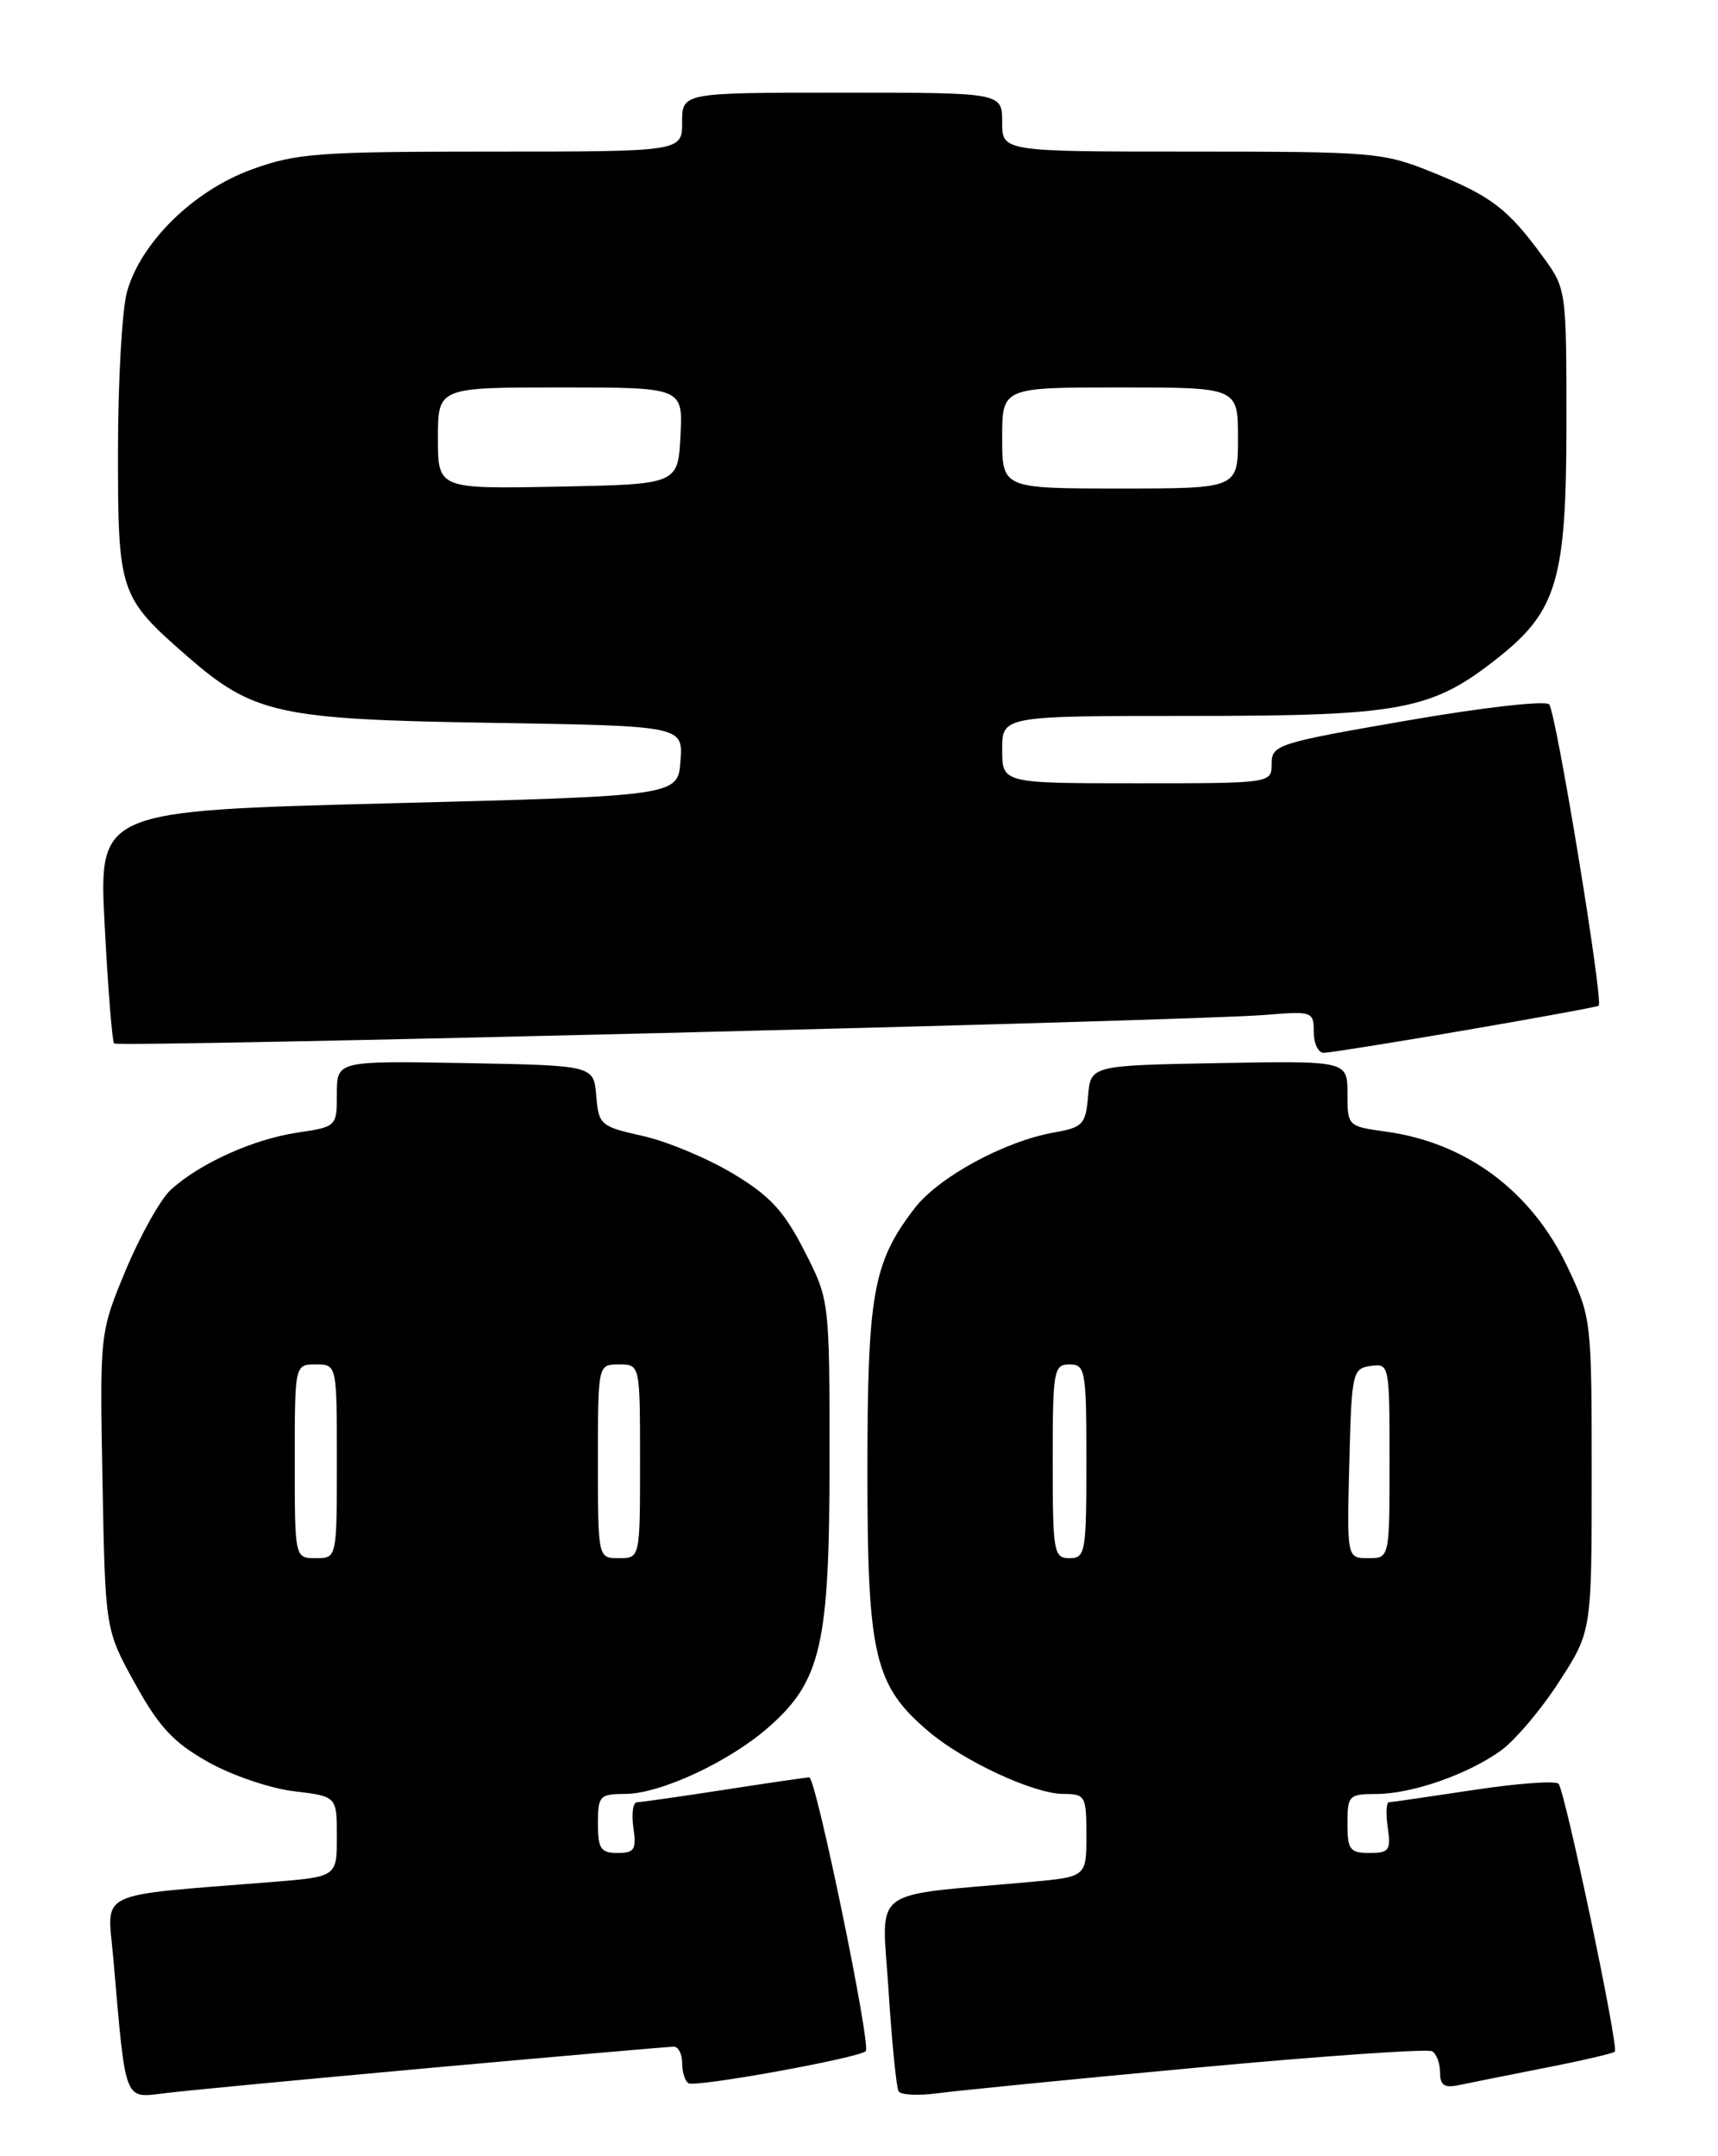 <?xml version="1.0" encoding="UTF-8" standalone="no"?>
<!DOCTYPE svg PUBLIC "-//W3C//DTD SVG 1.1//EN" "http://www.w3.org/Graphics/SVG/1.1/DTD/svg11.dtd" >
<svg xmlns="http://www.w3.org/2000/svg" xmlns:xlink="http://www.w3.org/1999/xlink" version="1.1" viewBox="0 0 204 256">
 <g >
 <path fill="currentColor"
d=" M 51.75 245.46 C 66.73 244.11 79.45 243.00 80.00 243.00 C 80.55 243.00 81.00 243.87 81.00 244.94 C 81.00 246.01 81.34 247.09 81.75 247.34 C 82.59 247.86 101.99 244.34 102.80 243.53 C 103.46 242.87 96.88 210.99 96.09 211.02 C 95.77 211.03 91.22 211.69 86.00 212.50 C 80.78 213.31 76.11 213.97 75.64 213.98 C 75.16 213.99 74.97 215.35 75.21 217.00 C 75.59 219.60 75.34 220.00 73.33 220.00 C 71.33 220.00 71.00 219.50 71.00 216.50 C 71.00 213.22 71.20 213.00 74.25 212.99 C 78.41 212.98 86.60 209.17 91.25 205.08 C 97.51 199.59 98.50 195.25 98.50 173.43 C 98.50 154.35 98.50 154.35 95.50 148.49 C 93.08 143.76 91.43 141.98 87.02 139.33 C 84.00 137.52 79.19 135.51 76.32 134.87 C 71.30 133.75 71.09 133.57 70.80 130.10 C 70.50 126.50 70.50 126.50 55.25 126.22 C 40.00 125.95 40.00 125.95 40.00 129.86 C 40.00 133.76 39.98 133.78 35.27 134.48 C 30.04 135.27 23.69 138.14 20.28 141.26 C 19.07 142.37 16.67 146.65 14.95 150.76 C 11.84 158.24 11.84 158.24 12.17 175.87 C 12.50 193.50 12.50 193.50 16.04 199.90 C 18.87 205.03 20.58 206.87 24.67 209.18 C 27.48 210.77 32.08 212.34 34.89 212.67 C 40.00 213.28 40.00 213.28 40.00 218.05 C 40.00 222.83 40.00 222.83 32.25 223.45 C 11.06 225.15 12.74 224.35 13.44 232.36 C 14.99 250.06 14.61 249.11 19.85 248.49 C 22.41 248.18 36.76 246.82 51.75 245.46 Z  M 142.32 245.47 C 157.08 244.10 169.57 243.23 170.07 243.55 C 170.58 243.86 171.00 245.00 171.00 246.08 C 171.00 247.59 171.52 247.93 173.25 247.56 C 174.49 247.30 179.07 246.38 183.43 245.52 C 187.79 244.67 191.54 243.80 191.75 243.59 C 192.24 243.09 185.86 212.74 185.07 211.79 C 184.74 211.40 180.21 211.73 174.99 212.52 C 169.77 213.31 165.24 213.97 164.92 213.98 C 164.61 213.99 164.54 215.35 164.79 217.00 C 165.18 219.68 164.95 220.00 162.61 220.00 C 160.29 220.00 160.00 219.61 160.00 216.50 C 160.00 213.19 160.18 213.00 163.37 213.00 C 167.60 213.00 174.19 210.72 178.19 207.87 C 179.87 206.67 182.99 202.99 185.12 199.69 C 189.00 193.69 189.00 193.69 189.00 175.09 C 189.00 156.69 188.97 156.44 186.13 150.43 C 181.87 141.44 174.14 135.67 164.58 134.36 C 160.03 133.73 160.00 133.70 160.00 129.84 C 160.00 125.95 160.00 125.95 144.75 126.22 C 129.50 126.50 129.50 126.50 129.20 130.15 C 128.92 133.49 128.58 133.85 125.20 134.45 C 119.25 135.50 111.41 139.77 108.56 143.51 C 103.65 149.94 103.00 153.62 103.00 174.81 C 103.00 196.66 103.83 200.14 110.33 205.63 C 114.49 209.14 122.78 212.98 126.25 212.99 C 128.88 213.00 129.00 213.22 129.00 217.92 C 129.00 222.84 129.00 222.84 122.25 223.45 C 102.91 225.20 104.71 223.81 105.51 236.33 C 105.90 242.48 106.44 247.86 106.70 248.30 C 106.96 248.74 109.05 248.84 111.34 248.53 C 113.63 248.22 127.57 246.84 142.32 245.47 Z  M 173.92 122.33 C 182.49 120.86 189.65 119.55 189.83 119.41 C 190.43 118.97 184.77 84.53 183.95 83.63 C 183.51 83.15 176.07 83.99 167.08 85.55 C 151.70 88.21 151.00 88.43 151.00 90.67 C 151.00 93.00 151.00 93.00 135.00 93.00 C 119.00 93.00 119.00 93.00 119.00 89.00 C 119.00 85.00 119.00 85.00 141.49 85.00 C 166.48 85.00 170.01 84.33 177.89 78.09 C 184.90 72.53 186.00 68.78 186.00 50.33 C 186.00 34.30 186.00 34.30 183.15 30.40 C 179.05 24.80 177.10 23.30 170.19 20.50 C 164.26 18.09 163.23 18.00 141.52 18.00 C 119.00 18.00 119.00 18.00 119.00 14.50 C 119.00 11.00 119.00 11.00 100.00 11.00 C 81.00 11.00 81.00 11.00 81.00 14.50 C 81.00 18.00 81.00 18.00 58.35 18.00 C 37.73 18.00 35.18 18.19 29.86 20.13 C 22.96 22.65 16.71 28.79 15.08 34.65 C 14.49 36.77 14.01 45.28 14.01 53.56 C 14.00 70.33 14.19 70.89 22.14 77.84 C 30.08 84.77 33.01 85.42 58.30 85.82 C 81.11 86.19 81.11 86.19 80.80 90.35 C 80.50 94.50 80.50 94.50 46.11 95.38 C 11.72 96.27 11.72 96.27 12.43 109.87 C 12.82 117.35 13.32 123.66 13.55 123.89 C 14.04 124.37 141.62 121.22 150.25 120.50 C 155.83 120.04 156.00 120.10 156.00 122.52 C 156.00 123.88 156.53 125.00 157.17 125.00 C 157.82 125.00 165.35 123.80 173.92 122.33 Z  M 35.00 173.50 C 35.00 162.00 35.00 162.00 37.50 162.00 C 40.00 162.00 40.00 162.00 40.00 173.50 C 40.00 185.00 40.00 185.00 37.50 185.00 C 35.00 185.00 35.00 185.00 35.00 173.50 Z  M 71.00 173.50 C 71.00 162.00 71.00 162.00 73.50 162.00 C 76.00 162.00 76.00 162.00 76.00 173.50 C 76.00 185.00 76.00 185.00 73.50 185.00 C 71.00 185.00 71.00 185.00 71.00 173.50 Z  M 125.00 173.50 C 125.00 162.67 125.12 162.00 127.00 162.00 C 128.88 162.00 129.00 162.67 129.00 173.50 C 129.00 184.33 128.88 185.00 127.00 185.00 C 125.12 185.00 125.00 184.33 125.00 173.50 Z  M 160.22 173.75 C 160.49 162.94 160.59 162.49 162.75 162.18 C 164.97 161.86 165.00 162.00 165.00 173.43 C 165.00 185.00 165.00 185.00 162.47 185.00 C 159.93 185.00 159.93 185.00 160.22 173.75 Z  M 52.00 52.03 C 52.00 46.00 52.00 46.00 66.55 46.00 C 81.10 46.00 81.10 46.00 80.80 51.75 C 80.50 57.50 80.50 57.50 66.25 57.78 C 52.00 58.05 52.00 58.05 52.00 52.03 Z  M 119.00 52.00 C 119.00 46.00 119.00 46.00 133.00 46.00 C 147.00 46.00 147.00 46.00 147.00 52.00 C 147.00 58.00 147.00 58.00 133.00 58.00 C 119.00 58.00 119.00 58.00 119.00 52.00 Z "/>
</g>
</svg>